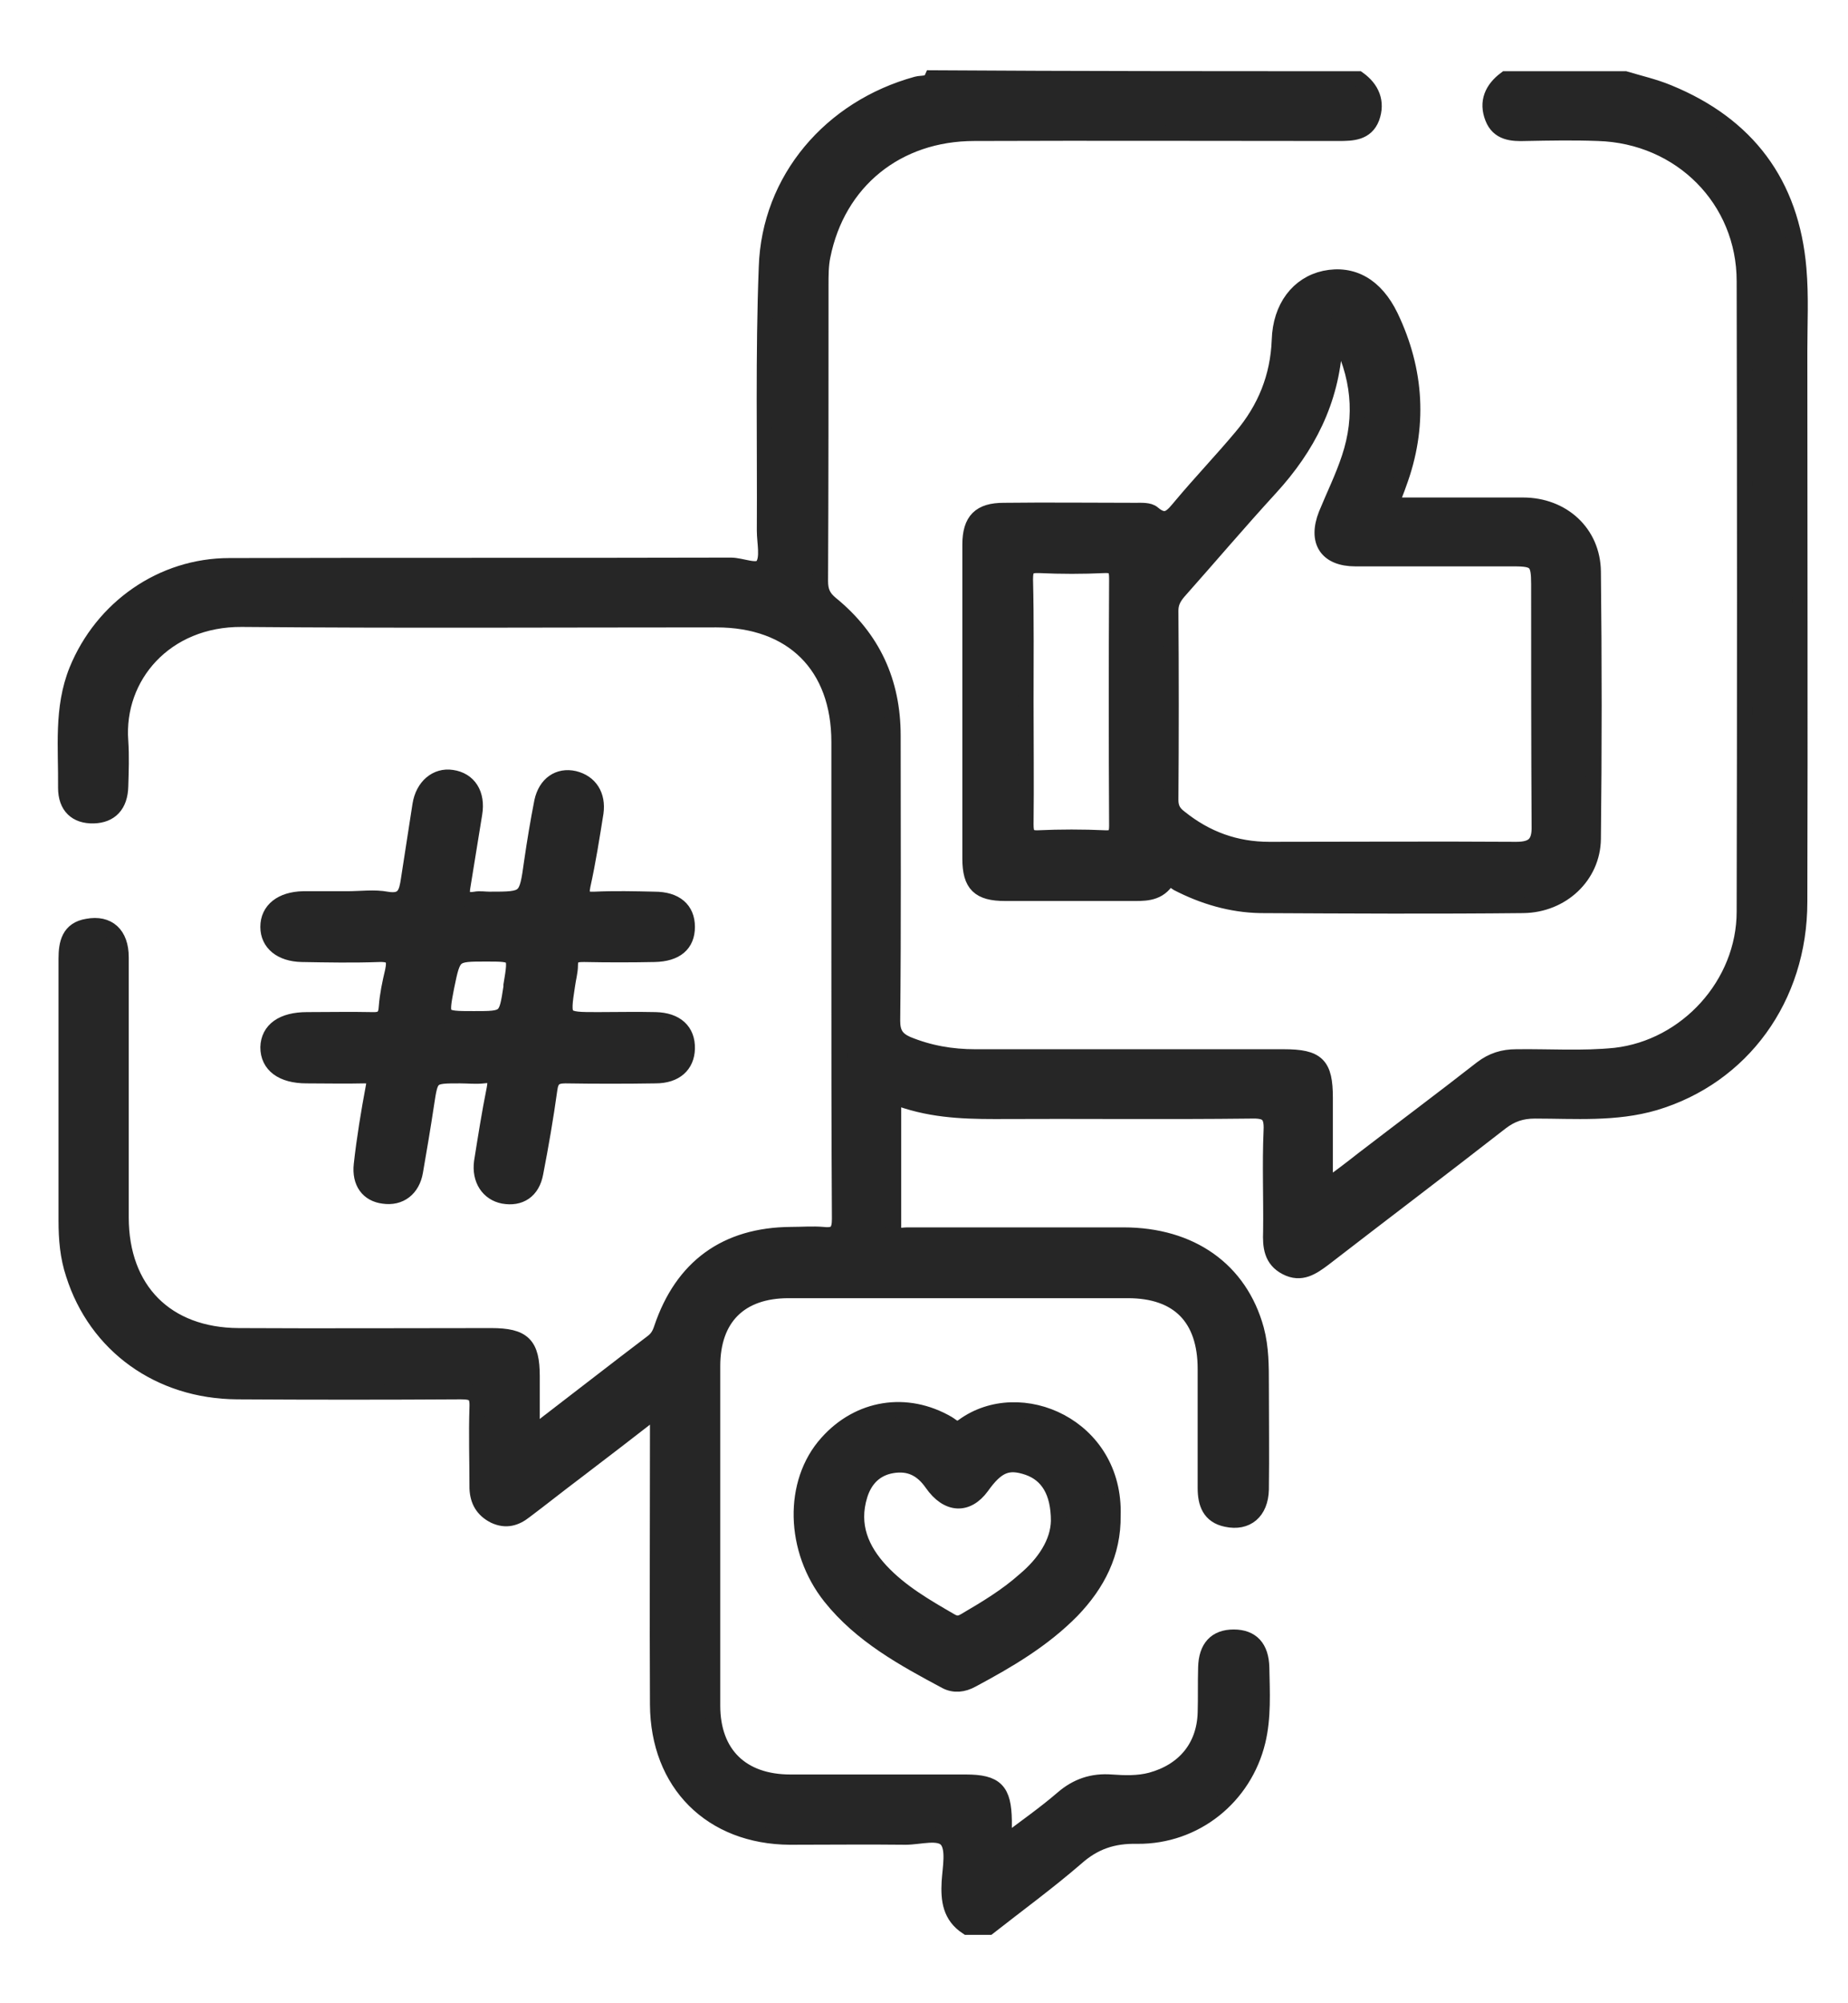 <svg width="24" height="26" viewBox="0 0 24 26" fill="none" xmlns="http://www.w3.org/2000/svg">
<path d="M17.641 1.024C17.816 1.149 17.891 1.324 17.816 1.53C17.741 1.724 17.566 1.73 17.385 1.73C15.81 1.73 14.229 1.724 12.654 1.73C11.647 1.73 10.879 2.355 10.685 3.324C10.66 3.443 10.66 3.574 10.66 3.699C10.66 4.98 10.66 6.262 10.654 7.543C10.654 7.674 10.691 7.755 10.791 7.837C11.335 8.28 11.597 8.849 11.597 9.549C11.597 10.78 11.604 12.018 11.591 13.249C11.591 13.405 11.641 13.487 11.779 13.549C12.066 13.668 12.36 13.718 12.666 13.718C14.004 13.718 15.335 13.718 16.672 13.718C17.11 13.718 17.21 13.818 17.21 14.249C17.21 14.624 17.21 14.993 17.21 15.418C17.397 15.28 17.547 15.168 17.697 15.049C18.21 14.655 18.729 14.268 19.241 13.868C19.379 13.762 19.522 13.718 19.691 13.718C20.122 13.712 20.547 13.743 20.979 13.699C21.904 13.593 22.654 12.774 22.654 11.831C22.66 9.105 22.66 6.38 22.654 3.649C22.654 2.593 21.829 1.762 20.754 1.73C20.441 1.718 20.129 1.724 19.816 1.73C19.635 1.737 19.46 1.724 19.385 1.53C19.304 1.324 19.379 1.155 19.554 1.024C20.072 1.024 20.585 1.024 21.104 1.024C21.291 1.08 21.485 1.124 21.666 1.199C22.691 1.618 23.266 2.38 23.36 3.487C23.391 3.843 23.372 4.205 23.372 4.562C23.372 6.943 23.379 9.324 23.372 11.706C23.372 12.956 22.622 13.974 21.491 14.312C20.979 14.462 20.454 14.418 19.935 14.418C19.76 14.418 19.629 14.462 19.491 14.568C18.729 15.162 17.96 15.743 17.191 16.337C17.041 16.449 16.897 16.549 16.704 16.449C16.51 16.349 16.497 16.174 16.504 15.987C16.51 15.549 16.491 15.112 16.51 14.674C16.522 14.449 16.441 14.412 16.241 14.418C15.135 14.431 14.022 14.418 12.916 14.424C12.479 14.424 12.047 14.405 11.604 14.23C11.604 14.812 11.604 15.368 11.604 15.924C11.604 16.074 11.704 16.03 11.779 16.03C12.716 16.03 13.654 16.03 14.591 16.03C15.466 16.03 16.104 16.48 16.316 17.256C16.379 17.493 16.379 17.73 16.379 17.974C16.379 18.424 16.385 18.881 16.379 19.331C16.372 19.624 16.191 19.774 15.929 19.718C15.71 19.674 15.654 19.512 15.654 19.312C15.654 18.799 15.654 18.28 15.654 17.768C15.654 17.105 15.304 16.749 14.647 16.749C13.179 16.749 11.71 16.749 10.241 16.749C9.61 16.749 9.254 17.105 9.254 17.73C9.254 19.199 9.254 20.668 9.254 22.137C9.254 22.762 9.629 23.131 10.266 23.131C11.022 23.131 11.779 23.131 12.541 23.131C12.935 23.131 13.035 23.237 13.041 23.631C13.041 23.712 13.041 23.793 13.041 23.924C13.322 23.712 13.572 23.537 13.797 23.343C13.985 23.18 14.191 23.112 14.435 23.131C14.604 23.143 14.779 23.149 14.947 23.105C15.379 22.987 15.641 22.674 15.654 22.23C15.66 22.037 15.654 21.843 15.66 21.643C15.666 21.381 15.791 21.249 16.022 21.249C16.254 21.249 16.379 21.381 16.385 21.643C16.391 21.962 16.41 22.287 16.335 22.599C16.16 23.324 15.522 23.837 14.772 23.831C14.454 23.824 14.21 23.905 13.972 24.118C13.61 24.43 13.216 24.718 12.841 25.012C12.747 25.012 12.654 25.012 12.56 25.012C12.341 24.868 12.316 24.662 12.329 24.424C12.341 24.237 12.391 23.993 12.297 23.881C12.197 23.762 11.947 23.843 11.76 23.843C11.26 23.837 10.76 23.843 10.26 23.843C9.235 23.837 8.547 23.149 8.541 22.124C8.535 20.937 8.541 19.749 8.541 18.562C8.541 18.487 8.541 18.405 8.541 18.287C8.172 18.574 7.829 18.837 7.485 19.099C7.26 19.268 7.041 19.443 6.816 19.612C6.697 19.706 6.572 19.743 6.422 19.674C6.272 19.599 6.204 19.48 6.197 19.318C6.197 18.968 6.185 18.612 6.197 18.262C6.204 18.093 6.147 18.062 5.985 18.062C5.016 18.068 4.047 18.068 3.079 18.062C2.066 18.055 1.247 17.462 0.954 16.537C0.879 16.312 0.86 16.081 0.86 15.843C0.86 14.712 0.86 13.581 0.86 12.443C0.86 12.243 0.897 12.062 1.135 12.024C1.404 11.974 1.572 12.124 1.572 12.424C1.572 13.549 1.572 14.674 1.572 15.799C1.572 16.743 2.16 17.331 3.097 17.337C4.191 17.343 5.285 17.337 6.379 17.337C6.797 17.337 6.91 17.449 6.91 17.862C6.91 18.093 6.91 18.331 6.91 18.568C6.997 18.587 7.041 18.518 7.091 18.48C7.547 18.131 8.004 17.774 8.466 17.424C8.535 17.374 8.566 17.318 8.591 17.243C8.86 16.443 9.429 16.03 10.272 16.024C10.41 16.024 10.554 16.012 10.691 16.024C10.86 16.043 10.904 15.98 10.904 15.818C10.897 14.662 10.897 13.505 10.897 12.349C10.897 11.443 10.897 10.537 10.897 9.63C10.897 8.643 10.291 8.043 9.304 8.043C7.247 8.043 5.197 8.055 3.141 8.037C2.147 8.03 1.504 8.78 1.566 9.618C1.579 9.812 1.572 10.005 1.566 10.206C1.56 10.449 1.435 10.581 1.216 10.587C0.991 10.593 0.854 10.468 0.854 10.224C0.86 9.712 0.797 9.193 0.997 8.699C1.329 7.887 2.104 7.343 2.979 7.343C5.147 7.337 7.322 7.343 9.491 7.337C9.635 7.337 9.835 7.437 9.904 7.343C9.979 7.243 9.929 7.043 9.929 6.887C9.935 5.749 9.91 4.605 9.954 3.468C9.991 2.324 10.791 1.399 11.904 1.093C11.972 1.074 12.066 1.099 12.104 1.012C13.954 1.024 15.797 1.024 17.641 1.024Z" fill="#262626" stroke="#262626" stroke-width="0.2"/>
<path d="M4.513 11.667C4.681 11.667 4.863 11.642 5.025 11.673C5.25 11.711 5.281 11.586 5.306 11.417C5.356 11.092 5.406 10.773 5.456 10.448C5.494 10.205 5.669 10.061 5.869 10.092C6.088 10.123 6.206 10.305 6.163 10.561C6.113 10.867 6.063 11.173 6.013 11.486C5.988 11.617 6 11.698 6.169 11.673C6.231 11.661 6.294 11.673 6.356 11.673C6.838 11.673 6.838 11.673 6.906 11.186C6.944 10.923 6.988 10.661 7.038 10.405C7.088 10.173 7.256 10.061 7.456 10.105C7.663 10.155 7.769 10.323 7.738 10.548C7.688 10.861 7.638 11.18 7.569 11.492C7.538 11.642 7.581 11.68 7.725 11.673C7.981 11.661 8.238 11.667 8.5 11.673C8.775 11.673 8.925 11.805 8.925 12.03C8.925 12.255 8.781 12.38 8.5 12.386C8.194 12.392 7.894 12.392 7.588 12.386C7.481 12.386 7.406 12.392 7.406 12.53C7.406 12.611 7.381 12.698 7.369 12.786C7.3 13.236 7.3 13.236 7.763 13.236C8.013 13.236 8.263 13.23 8.513 13.236C8.781 13.242 8.931 13.38 8.925 13.611C8.919 13.823 8.775 13.961 8.513 13.961C8.125 13.967 7.731 13.967 7.344 13.961C7.206 13.961 7.156 14.005 7.138 14.142C7.088 14.505 7.025 14.867 6.956 15.223C6.913 15.461 6.75 15.561 6.538 15.523C6.344 15.486 6.225 15.311 6.256 15.08C6.306 14.767 6.356 14.448 6.419 14.136C6.444 14.005 6.431 13.942 6.281 13.961C6.181 13.973 6.081 13.961 5.975 13.961C5.594 13.961 5.594 13.961 5.538 14.33C5.494 14.623 5.444 14.917 5.394 15.205C5.356 15.43 5.194 15.555 4.981 15.523C4.781 15.498 4.669 15.348 4.694 15.117C4.731 14.78 4.788 14.436 4.85 14.105C4.875 13.98 4.844 13.961 4.731 13.961C4.481 13.967 4.231 13.961 3.981 13.961C3.663 13.961 3.481 13.823 3.481 13.592C3.488 13.367 3.669 13.236 3.988 13.236C4.269 13.236 4.55 13.23 4.831 13.236C4.963 13.242 5.013 13.198 5.019 13.067C5.031 12.911 5.063 12.761 5.1 12.605C5.131 12.455 5.113 12.38 4.925 12.386C4.588 12.398 4.256 12.392 3.919 12.386C3.65 12.38 3.481 12.242 3.481 12.03C3.481 11.811 3.656 11.673 3.938 11.667C4.138 11.667 4.325 11.667 4.513 11.667ZM6.156 13.223C6.575 13.223 6.575 13.223 6.638 12.811C6.638 12.805 6.638 12.798 6.638 12.786C6.706 12.38 6.706 12.38 6.313 12.38C5.888 12.38 5.888 12.38 5.8 12.805C5.719 13.223 5.719 13.223 6.156 13.223Z" fill="#262626" stroke="#262626" stroke-width="0.2"/>
<path d="M14.454 19.671C14.46 20.159 14.254 20.558 13.923 20.902C13.548 21.284 13.091 21.552 12.623 21.802C12.51 21.865 12.392 21.877 12.285 21.821C11.735 21.527 11.185 21.227 10.785 20.727C10.298 20.115 10.279 19.24 10.742 18.727C11.154 18.265 11.773 18.165 12.31 18.477C12.373 18.515 12.416 18.577 12.51 18.509C13.248 17.971 14.492 18.509 14.454 19.671ZM13.748 19.74C13.748 19.358 13.604 19.134 13.348 19.046C13.091 18.959 12.948 19.015 12.748 19.296C12.56 19.552 12.304 19.54 12.104 19.252C11.973 19.065 11.81 18.983 11.585 19.021C11.367 19.058 11.229 19.202 11.166 19.409C11.048 19.796 11.185 20.115 11.441 20.39C11.698 20.665 12.023 20.852 12.348 21.04C12.423 21.084 12.473 21.071 12.535 21.034C12.804 20.877 13.073 20.715 13.304 20.509C13.566 20.29 13.742 20.021 13.748 19.74Z" fill="#262626" stroke="#262626" stroke-width="0.2"/>
<path d="M18.085 6.557C18.654 6.557 19.216 6.557 19.779 6.557C20.291 6.557 20.685 6.913 20.691 7.419C20.704 8.576 20.704 9.732 20.691 10.888C20.685 11.369 20.285 11.744 19.785 11.751C18.648 11.763 17.504 11.757 16.366 11.751C15.991 11.744 15.629 11.638 15.291 11.463C15.248 11.438 15.198 11.363 15.141 11.444C15.023 11.607 14.848 11.594 14.673 11.594C14.135 11.594 13.598 11.594 13.054 11.594C12.716 11.594 12.598 11.482 12.598 11.144C12.598 9.788 12.598 8.426 12.598 7.069C12.598 6.751 12.729 6.626 13.035 6.626C13.604 6.619 14.173 6.626 14.748 6.626C14.823 6.626 14.923 6.619 14.973 6.663C15.148 6.813 15.229 6.694 15.335 6.569C15.591 6.263 15.866 5.976 16.123 5.669C16.429 5.307 16.598 4.894 16.616 4.413C16.629 3.988 16.86 3.688 17.204 3.613C17.566 3.538 17.866 3.707 18.06 4.107C18.398 4.813 18.441 5.544 18.166 6.282C18.141 6.357 18.11 6.426 18.085 6.501C18.085 6.507 18.085 6.513 18.085 6.557ZM17.366 4.326C17.354 4.401 17.341 4.438 17.335 4.476C17.291 5.201 16.985 5.801 16.498 6.332C16.091 6.776 15.704 7.232 15.304 7.682C15.241 7.757 15.204 7.826 15.204 7.926C15.21 8.744 15.21 9.563 15.204 10.382C15.204 10.488 15.241 10.551 15.323 10.613C15.666 10.888 16.048 11.026 16.485 11.026C17.554 11.026 18.623 11.019 19.691 11.026C19.91 11.026 19.998 10.951 19.991 10.719C19.985 9.676 19.985 8.626 19.985 7.582C19.985 7.294 19.948 7.251 19.666 7.251C18.979 7.251 18.291 7.251 17.604 7.251C17.229 7.251 17.085 7.026 17.223 6.676C17.323 6.432 17.441 6.194 17.523 5.944C17.704 5.401 17.654 4.869 17.366 4.326ZM13.323 9.113C13.323 9.644 13.329 10.176 13.323 10.701C13.323 10.826 13.348 10.882 13.485 10.876C13.773 10.863 14.06 10.863 14.348 10.876C14.473 10.882 14.504 10.838 14.504 10.719C14.498 9.651 14.498 8.582 14.504 7.513C14.504 7.388 14.485 7.332 14.341 7.338C14.06 7.351 13.779 7.351 13.498 7.338C13.348 7.332 13.316 7.376 13.316 7.519C13.329 8.051 13.323 8.582 13.323 9.113Z" fill="#262626" stroke="#262626" stroke-width="0.2"/>
</svg>
